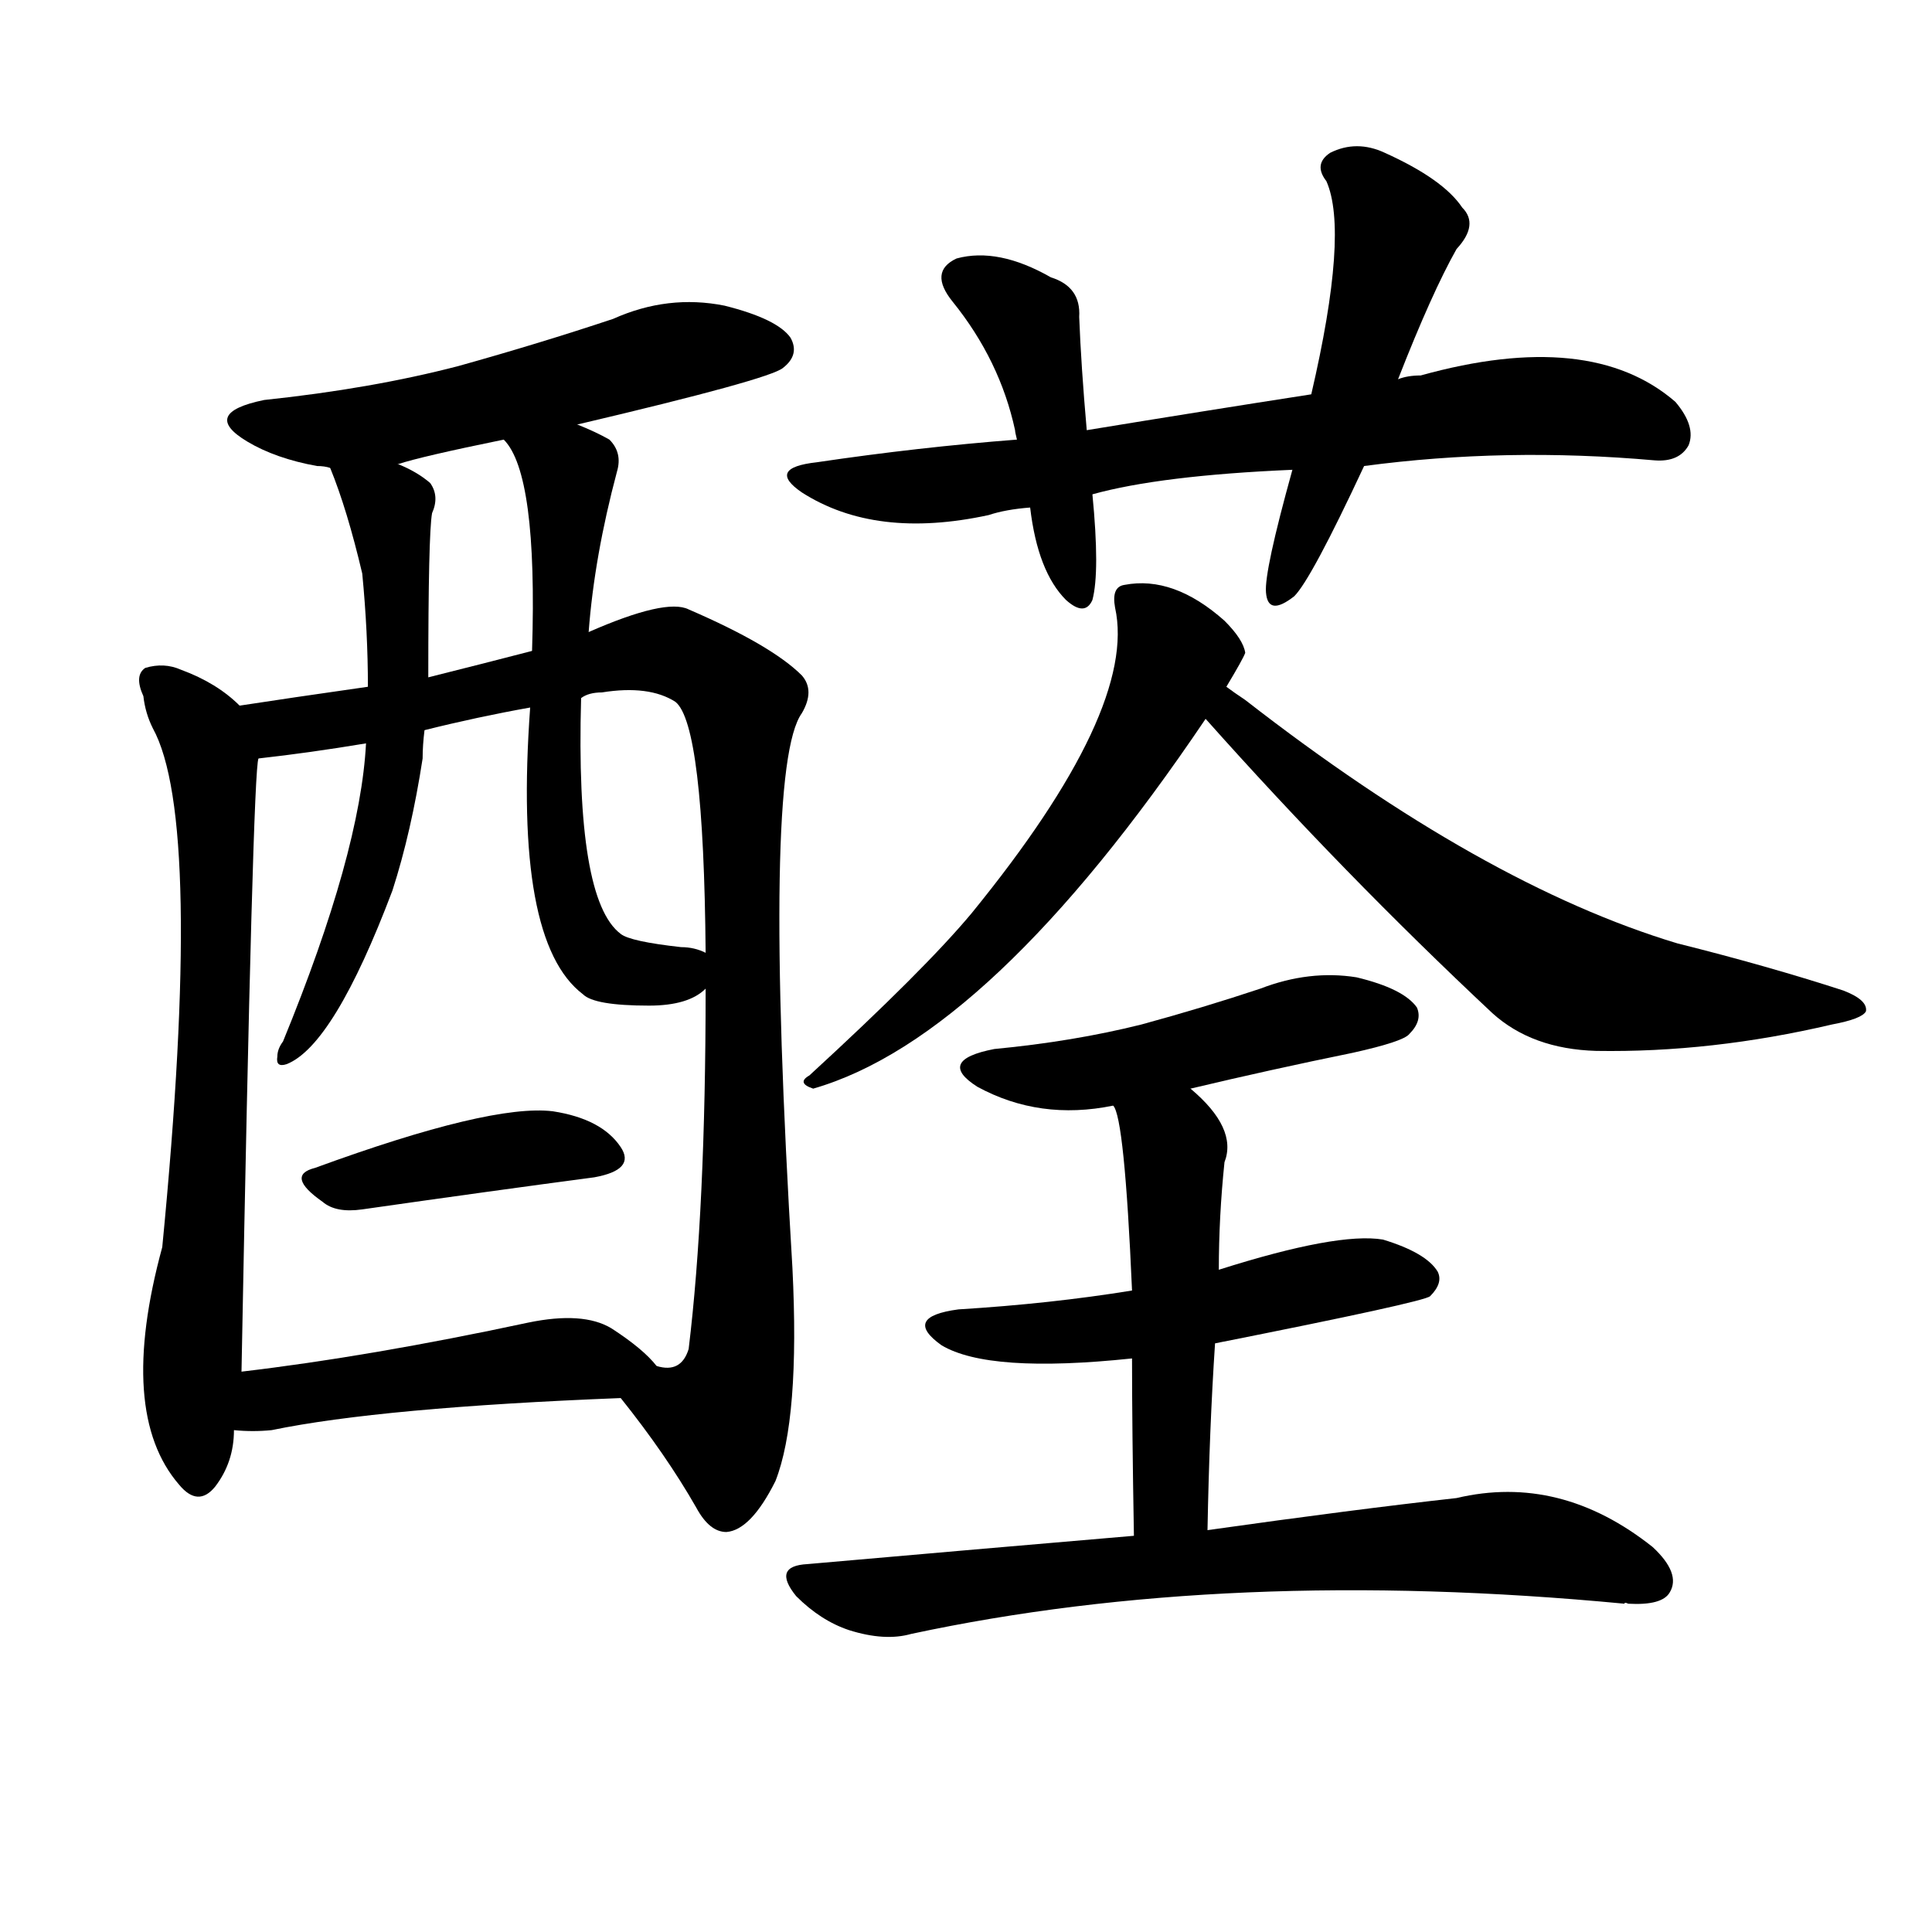 <svg version="1.1" viewBox="0 0 1024 1024" xmlns="http://www.w3.org/2000/svg">
  
  <g transform="scale(1, -1) translate(0, -900)">
    <style type="text/css">
        .origin {display:none;}
        .hide {display:none;}
        .stroke {fill: #000000;}
    </style>

    <path d="M 306 675 Q 408 699 415 705 Q 424 712 419 721 Q 412 731 384 738 Q 354 744 325 731 Q 286 718 243 706 Q 197 694 140 688 Q 106 681 131 666 Q 146 657 168 653 Q 172 653 175 652 L 211 654 Q 223 658 267 667 L 306 675 Z" fill="lightgray" class="stroke"/>
    <path d="M 127 526 Q 115 538 96 545 Q 87 549 77 546 Q 71 542 76 531 Q 77 522 81 514 Q 108 465 86 239 Q 62 151 95 113 Q 105 101 114 112 Q 124 125 124 142 L 128 173 Q 134 492 137 498 C 139 516 139 516 127 526 Z" fill="lightgray" class="stroke"/>
    <path d="M 329 159 Q 353 129 369 101 Q 376 88 385 88 Q 398 89 411 115 Q 424 148 420 228 Q 404 493 425 522 Q 432 534 425 542 Q 409 558 365 577 Q 353 583 312 565 L 282 555 Q 255 548 227 541 L 195 536 Q 153 530 127 526 C 97 522 107 494 137 498 Q 164 501 194 506 L 225 513 Q 253 520 281 525 L 308 530 Q 312 533 319 533 Q 344 537 358 528 Q 373 516 374 395 L 374 376 Q 374 259 365 185 Q 361 172 348 176 C 326 163 326 163 329 159 Z" fill="lightgray" class="stroke"/>
    <path d="M 175 652 Q 184 630 192 596 Q 195 565 195 536 L 194 506 Q 191 448 150 348 Q 147 344 147 340 Q 146 334 152 336 Q 177 346 208 428 Q 218 459 224 498 Q 224 505 225 513 L 227 541 Q 227 617 229 628 Q 233 637 228 644 Q 221 650 211 654 C 184 667 166 676 175 652 Z" fill="lightgray" class="stroke"/>
    <path d="M 312 565 Q 315 605 327 650 Q 330 660 323 667 Q 316 671 306 675 C 279 687 251 692 267 667 Q 285 649 282 555 L 281 525 Q 272 401 309 373 Q 315 367 344 367 Q 365 367 374 376 C 396 389 396 389 374 395 Q 368 398 361 398 Q 334 401 329 405 Q 305 423 308 530 L 312 565 Z" fill="lightgray" class="stroke"/>
    <path d="M 167 281 Q 151 277 171 263 Q 178 257 192 259 Q 262 269 315 276 Q 337 280 329 292 Q 319 307 293 311 Q 260 315 167 281 Z" fill="lightgray" class="stroke"/>
    <path d="M 124 142 Q 134 141 144 142 Q 202 154 329 159 C 359 160 362 160 348 176 Q 341 185 324 196 Q 309 205 280 199 Q 196 181 128 173 C 98 169 94 144 124 142 Z" fill="lightgray" class="stroke"/>
    <path d="M 723 653 Q 798 663 877 656 Q 890 655 895 664 Q 899 674 888 687 Q 843 726 753 701 Q 746 701 741 699 L 695 691 Q 637 682 576 672 L 539 667 Q 487 663 433 655 Q 406 652 425 639 Q 464 614 524 627 Q 533 630 546 631 L 579 638 Q 615 648 685 651 L 723 653 Z" fill="lightgray" class="stroke"/>
    <path d="M 576 672 Q 573 706 572 732 Q 573 748 557 753 Q 529 769 507 763 Q 492 756 505 740 Q 530 709 538 672 Q 538 671 539 667 L 546 631 Q 550 597 565 582 Q 575 573 579 582 Q 583 597 579 638 L 576 672 Z" fill="lightgray" class="stroke"/>
    <path d="M 741 699 Q 759 745 772 768 Q 784 781 775 790 Q 765 805 734 819 Q 719 826 705 819 Q 696 813 703 804 Q 715 777 695 691 L 685 651 Q 670 597 671 586 Q 672 573 686 584 Q 695 593 723 653 L 741 699 Z" fill="lightgray" class="stroke"/>
    <path d="M 650 536 Q 659 551 660 554 Q 659 561 649 571 Q 622 595 596 590 Q 589 589 591 578 Q 603 524 515 416 Q 490 386 429 330 Q 422 326 431 323 Q 525 350 639 519 L 650 536 Z" fill="lightgray" class="stroke"/>
    <path d="M 639 519 Q 712 437 791 363 Q 812 344 846 343 Q 907 342 971 357 Q 987 360 989 364 Q 990 370 977 375 Q 937 388 889 400 Q 786 431 660 529 Q 654 533 650 536 C 625 553 619 541 639 519 Z" fill="lightgray" class="stroke"/>
    <path d="M 631 323 Q 673 333 717 342 Q 744 348 747 352 Q 754 359 751 366 Q 744 376 719 382 Q 694 386 668 376 Q 638 366 605 357 Q 569 348 527 344 Q 496 338 518 324 Q 551 306 590 314 L 631 323 Z" fill="lightgray" class="stroke"/>
    <path d="M 644 188 Q 755 210 758 213 Q 765 220 762 226 Q 756 236 733 243 Q 709 247 646 227 L 600 216 Q 557 209 508 206 Q 478 202 499 187 Q 524 172 600 180 L 644 188 Z" fill="lightgray" class="stroke"/>
    <path d="M 640 89 Q 641 143 644 188 L 646 227 Q 646 255 649 284 Q 656 302 631 323 C 609 343 580 342 590 314 Q 596 308 600 216 L 600 180 Q 600 143 601 86 C 602 56 639 59 640 89 Z" fill="lightgray" class="stroke"/>
    <path d="M 601 86 Q 519 79 428 71 Q 409 70 422 54 Q 435 41 450 36 Q 469 30 483 34 Q 651 70 861 50 Q 861 51 863 50 Q 881 49 885 56 Q 891 66 876 80 Q 827 119 772 106 Q 718 100 640 89 L 601 86 Z" fill="lightgray" class="stroke"/></g>
</svg>